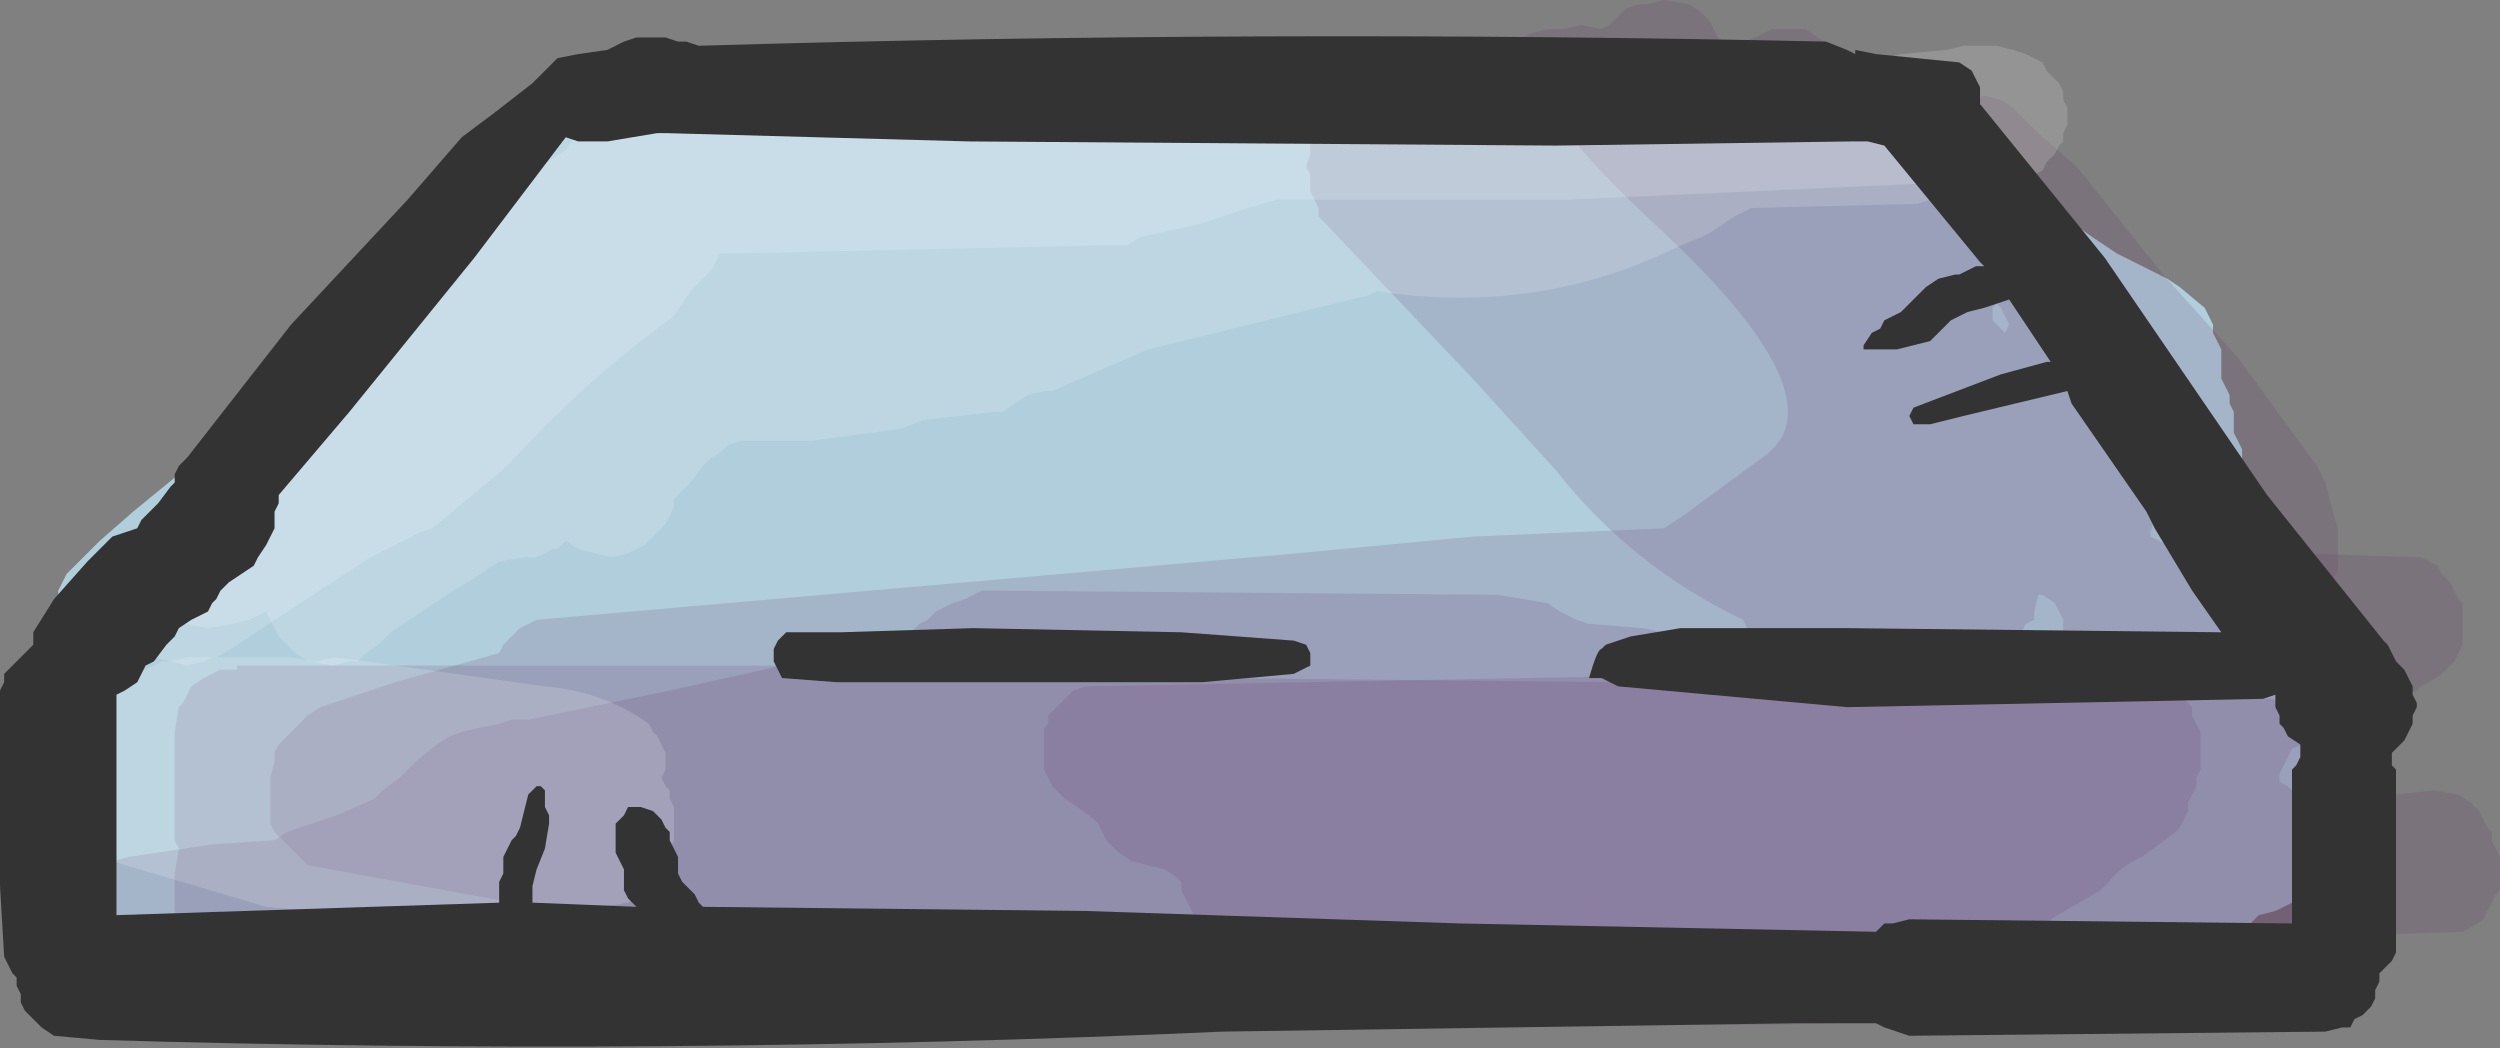 <?xml version="1.0" encoding="UTF-8" standalone="no"?>
<svg xmlns:xlink="http://www.w3.org/1999/xlink" height="12.6px" width="30.05px" xmlns="http://www.w3.org/2000/svg">
  <rect width="100%" height="100%" fill="#808080" stroke="none"/>
  <g transform="matrix(1.0, 0.0, 0.0, 1.0, 14.5, 6.5)">
    <path d="M9.0 -4.9 L9.05 -4.8 9.05 -4.7 9.1 -4.6 9.1 -4.5 9.1 -4.4 9.05 -4.3 9.05 -4.25 9.5 -4.2 10.1 -4.0 10.3 -3.9 10.65 -3.65 10.8 -3.55 10.95 -3.45 11.55 -3.15 11.7 -3.05 12.0 -2.8 12.05 -2.7 12.1 -2.6 12.1 -2.5 12.15 -2.4 12.2 -2.3 12.2 -2.25 12.2 -2.15 12.2 -2.05 12.2 -1.95 12.25 -1.85 12.3 -1.75 12.3 -1.65 12.35 -1.55 12.35 -1.5 12.35 -1.4 12.35 -1.3 12.4 -1.2 12.45 -1.1 12.45 -1.0 12.45 -0.9 12.45 -0.8 12.45 -0.65 12.45 -0.55 12.4 -0.45 12.4 -0.35 12.45 -0.25 12.7 0.0 12.75 0.1 12.95 0.3 13.0 0.4 13.05 0.5 13.15 0.7 13.2 0.75 13.2 0.85 13.2 0.95 13.3 1.05 13.45 1.15 13.5 1.25 13.55 1.35 13.6 1.45 13.65 1.5 13.7 1.6 13.7 1.7 13.7 2.0 13.7 2.1 13.7 2.35 13.7 2.45 13.7 2.85 13.7 2.95 13.7 3.2 13.7 3.5 13.65 3.6 13.6 3.7 13.6 3.75 13.55 3.85 13.45 3.95 13.2 4.25 13.05 4.35 12.85 4.45 12.65 4.5 12.55 4.6 12.5 4.7 12.45 4.8 12.4 4.9 12.35 5.0 12.2 5.1 12.1 5.15 11.95 5.25 11.9 5.25 11.8 5.3 11.6 5.35 11.4 5.3 11.3 5.25 11.2 5.25 7.0 5.1 1.6 4.75 -4.15 4.65 -8.7 4.65 -11.5 5.05 -13.5 4.95 -13.9 4.8 -14.0 4.7 -14.05 4.6 -14.15 4.5 -14.2 4.45 -14.25 4.35 -14.3 4.25 -14.3 4.15 -14.3 4.05 -14.3 3.95 -14.3 3.7 -14.3 3.6 -14.3 3.5 -14.3 3.3 -14.3 3.2 -14.3 3.0 -14.3 2.95 -14.25 2.85 -14.2 2.55 -14.2 2.45 -14.2 2.25 -14.2 2.2 -14.2 2.1 -14.2 1.7 -14.2 1.6 -14.15 1.55 -14.05 1.45 -14.0 1.35 -13.9 1.25 -13.85 1.15 -13.85 1.05 -13.85 0.95 -13.85 0.85 -13.85 0.75 -13.8 0.7 -13.8 0.6 -13.75 0.5 -13.7 0.4 -13.3 0.0 -12.9 -0.35 -12.35 -0.8 -12.25 -0.9 -11.3 -1.55 -10.9 -1.85 -10.8 -1.95 -10.7 -2.05 -10.45 -2.3 -10.4 -2.4 -10.2 -2.7 -10.05 -2.9 -9.85 -3.15 -9.75 -3.25 -9.55 -3.55 -9.55 -3.65 -9.55 -3.75 -9.55 -3.8 -9.5 -3.9 -9.5 -4.0 -9.45 -4.1 -9.4 -4.2 -9.3 -4.4 -9.25 -4.45 -9.15 -4.55 -9.05 -4.65 -8.95 -4.75 -8.9 -4.85 -8.7 -4.95 -8.4 -5.0 -8.2 -5.05 -8.05 -5.15 -7.85 -5.2 -7.65 -5.25 -7.05 -5.5 -6.85 -5.55 -6.65 -5.6 -5.15 -5.6 -3.7 -5.5 -2.65 -5.35 -2.4 -5.3 -2.3 -5.25 -1.65 -5.3 -1.55 -5.35 -1.45 -5.4 -1.15 -5.4 7.7 -5.4 8.6 -5.25 8.8 -5.15 8.85 -5.05 8.95 -5.0 9.0 -4.9" fill="#b0cedc" fill-rule="evenodd" stroke="none"/>
    <path d="M5.5 -6.5 L5.8 -6.45 5.95 -6.35 6.05 -6.25 6.1 -6.15 6.15 -6.05 6.2 -6.0 6.2 -5.9 6.25 -5.8 6.3 -5.7 6.35 -5.6 6.35 -5.5 6.4 -5.45 6.55 -5.35 6.7 -5.3 6.85 -5.2 7.0 -5.1 7.1 -5.0 7.2 -5.0 7.3 -5.05 7.45 -5.1 7.55 -5.15 7.75 -5.15 7.95 -5.15 8.1 -5.05 8.35 -4.85 8.75 -4.5 9.1 -4.3 9.05 -4.4 8.95 -4.5 8.9 -4.6 8.85 -4.7 8.8 -4.8 8.8 -4.9 8.8 -5.0 8.85 -5.05 8.95 -5.15 9.05 -5.25 9.15 -5.3 9.35 -5.35 9.55 -5.3 9.7 -5.2 9.8 -5.1 10.0 -4.9 10.4 -4.55 10.5 -4.45 11.5 -3.2 12.4 -2.2 13.35 -0.9 13.4 -0.8 13.45 -0.7 13.5 -0.5 13.6 -0.15 13.6 0.25 13.6 0.35 13.55 0.45 13.5 0.5 13.4 0.6 13.3 0.7 13.2 0.8 13.25 0.9 13.35 1.0 13.45 1.1 13.55 1.2 13.6 1.25 13.7 1.45 13.75 1.55 13.8 1.65 13.8 1.75 13.85 1.85 13.85 2.0 13.85 2.4 13.85 2.75 13.85 3.05 13.8 3.15 13.8 3.25 13.75 3.35 13.7 3.45 13.7 3.5 13.7 3.6 13.7 3.8 13.65 4.2 13.55 4.55 13.35 4.85 12.85 5.4 12.35 5.75 12.2 5.8 11.1 5.75 10.95 5.65 10.85 5.55 10.8 5.45 10.7 5.35 Q10.5 5.1 10.0 5.1 L5.35 5.15 4.35 5.15 0.05 4.7 -0.05 4.6 -0.15 4.5 -0.2 4.4 -0.25 4.3 -0.3 4.2 -0.3 4.1 -0.35 4.05 -0.5 3.95 -0.9 3.85 -1.05 3.75 -1.1 3.7 -1.2 3.6 -1.25 3.5 -1.3 3.4 -1.35 3.35 -1.55 3.2 -1.7 3.1 -1.8 3.0 -1.85 2.95 -1.9 2.85 -1.95 2.75 -1.95 2.65 -1.95 2.55 -1.95 2.45 -1.95 2.35 -1.95 2.25 -1.9 2.2 -1.9 2.1 -1.8 2.0 -1.7 1.9 -1.6 1.8 -1.45 1.75 6.5 1.6 6.55 1.5 6.55 1.45 6.55 1.35 6.55 1.25 6.55 1.15 6.5 1.05 6.45 0.95 Q5.1 0.3 4.2 -0.85 L3.2 -1.95 1.35 -3.9 1.35 -4.0 1.3 -4.1 1.25 -4.2 1.25 -4.3 1.25 -4.4 1.2 -4.5 1.25 -4.65 1.25 -4.85 1.3 -4.95 1.35 -5.05 1.45 -5.15 1.6 -5.3 1.7 -5.3 1.8 -5.35 2.0 -5.4 2.2 -5.35 2.35 -5.3 2.5 -5.2 2.6 -5.1 2.65 -5.0 2.75 -4.9 2.9 -4.9 3.1 -4.9 3.3 -4.9 3.3 -5.0 3.3 -5.05 3.3 -5.25 3.3 -5.45 3.35 -5.65 3.4 -5.75 3.45 -5.8 3.55 -5.9 3.65 -6.0 3.8 -6.05 3.9 -6.1 4.1 -6.15 4.2 -6.15 4.3 -6.15 4.5 -6.2 4.75 -6.15 4.85 -6.2 4.95 -6.3 5.05 -6.4 5.2 -6.45 5.3 -6.45 5.5 -6.5 M9.65 -3.8 L9.4 -4.05 9.35 -4.1 9.25 -4.1 9.25 -4.05 10.25 -2.75 11.2 -1.45 11.7 -0.7 11.85 -0.6 12.1 -0.55 11.5 -1.5 10.75 -2.4 10.1 -3.05 9.9 -3.45 9.65 -3.8 M10.25 1.5 L10.3 1.5 10.3 1.3 10.3 1.1 10.3 0.95 10.25 0.85 10.2 0.75 10.05 0.65 10.0 0.65 9.95 0.85 9.95 0.95 9.85 1.0 9.8 1.1 10.0 1.3 10.15 1.4 10.25 1.5" fill="#663366" fill-opacity="0.161" fill-rule="evenodd" stroke="none"/>
    <path d="M13.45 2.2 L13.6 2.4 13.7 2.5 13.8 2.7 13.8 2.75 13.8 2.85 13.8 2.95 13.8 3.05 13.8 3.15 13.8 3.25 13.8 3.35 13.75 3.45 13.7 3.5 13.65 3.6 13.6 3.7 13.6 3.8 13.6 3.9 13.6 4.1 13.6 4.2 13.6 4.35 13.6 4.45 13.6 4.55 13.6 4.65 13.55 4.75 13.55 4.85 13.45 4.95 13.4 5.0 13.3 5.1 13.15 5.2 13.0 5.3 12.9 5.35 12.8 5.4 Q11.6 5.6 10.4 5.4 L10.2 5.35 10.1 5.25 10.05 5.25 3.25 5.15 3.0 5.15 2.75 5.1 -4.15 4.6 -4.25 4.5 -6.45 4.45 -6.6 4.5 -6.95 4.6 -7.05 4.6 -7.75 4.7 -7.95 4.75 -11.65 5.0 -11.95 4.95 -12.15 4.85 -12.2 4.75 -12.3 4.65 -12.35 4.55 -12.4 4.45 -12.4 4.35 -12.4 4.1 -12.4 4.0 -12.35 3.7 -12.4 3.6 -12.4 3.15 -12.4 2.3 -12.35 2.0 -12.3 1.95 -12.25 1.85 -12.2 1.75 -12.05 1.65 -11.95 1.6 -11.85 1.55 -11.65 1.55 -11.65 1.5 -0.5 1.5 -0.2 1.6 0.0 1.65 0.1 1.65 9.7 1.75 9.8 1.75 9.85 1.8 12.8 1.9 12.95 1.95 13.2 2.0 13.35 2.1 13.45 2.2" fill="#663366" fill-opacity="0.161" fill-rule="evenodd" stroke="none"/>
    <path d="M11.3 1.6 L11.45 1.65 11.6 1.75 11.7 1.85 11.8 1.95 11.85 2.0 11.85 2.1 11.9 2.2 11.95 2.3 11.95 2.4 11.95 2.5 11.95 2.6 11.95 2.7 11.95 2.75 11.9 2.85 11.9 2.95 11.85 3.05 11.8 3.15 11.8 3.25 11.75 3.35 11.7 3.45 11.65 3.5 11.25 3.8 Q11.0 3.9 10.85 4.1 L10.75 4.2 10.15 4.55 10.1 4.65 9.95 4.85 9.9 4.9 9.7 5.1 9.55 5.2 9.4 5.25 9.3 5.3 9.1 5.35 8.9 5.3 1.1 5.0 0.3 4.85 0.0 4.75 -0.75 4.8 -2.75 5.0 -4.55 4.9 -4.7 4.8 -4.8 4.7 -4.95 4.65 -5.2 4.7 -7.75 5.1 -12.75 5.4 -13.05 5.35 -13.2 5.25 -13.3 5.15 -13.4 5.05 -13.45 4.95 -13.45 4.85 -13.5 4.75 -13.5 4.7 -13.5 4.6 -13.5 4.5 -13.5 4.4 -13.5 4.3 -13.45 4.2 -13.4 4.1 -13.35 4.05 -13.25 3.95 -13.15 3.85 -12.95 3.8 -11.95 3.65 -11.2 3.6 -11.05 3.5 -10.45 3.3 -10.0 3.1 -9.9 3.0 -9.7 2.85 -9.5 2.65 -9.25 2.45 -9.1 2.35 -8.95 2.3 -8.75 2.25 -8.5 2.2 -8.35 2.15 -8.15 2.15 -6.45 1.8 -5.1 1.5 -4.3 1.4 -3.55 1.1 -3.45 1.0 -3.35 0.95 -3.25 0.85 -3.05 0.75 -2.9 0.7 -2.8 0.65 -2.7 0.6 -2.5 0.6 3.5 0.65 4.1 0.75 4.25 0.85 4.45 0.95 4.6 1.0 5.25 1.05 5.95 1.2 7.1 1.4 7.45 1.5 8.7 1.5 8.9 1.4 9.05 1.35 9.25 1.3 9.45 1.35 9.6 1.4 9.8 1.5 9.85 1.6 9.95 1.7 10.05 1.75 10.1 1.85 10.15 1.95 10.25 1.95 10.35 1.85 10.45 1.8 10.55 1.7 10.7 1.6 10.8 1.6 11.0 1.55 11.1 1.55 11.3 1.6" fill="#663366" fill-opacity="0.161" fill-rule="evenodd" stroke="none"/>
    <path d="M8.35 -5.45 L8.5 -5.5 8.7 -5.45 8.8 -5.35 9.3 -4.7 10.15 -3.75 10.6 -3.3 10.7 -3.1 10.95 -2.7 11.15 -2.35 11.25 -2.15 11.3 -2.05 11.3 -2.0 11.35 -1.9 11.35 -1.5 11.4 -0.95 11.4 -0.3 11.35 -0.1 11.35 -0.05 11.55 0.05 11.7 0.1 11.85 0.2 11.95 0.3 12.05 0.35 12.2 0.35 13.1 0.15 14.6 0.2 14.8 0.3 14.85 0.4 14.95 0.5 15.0 0.6 15.05 0.7 15.1 0.75 15.1 0.85 15.1 0.95 15.1 1.05 15.1 1.15 15.1 1.25 15.05 1.35 15.0 1.45 14.95 1.5 14.85 1.6 14.7 1.7 14.6 1.75 14.55 1.8 14.35 1.85 13.85 2.15 13.05 2.5 13.0 2.6 12.95 2.7 12.9 2.8 12.9 2.9 13.0 2.95 13.05 3.0 13.2 3.0 13.3 3.05 13.55 3.1 13.8 3.1 13.95 3.1 14.3 3.05 14.75 3.0 15.05 3.05 15.2 3.15 15.3 3.25 15.35 3.35 15.4 3.45 15.45 3.5 15.45 3.6 15.5 3.7 15.55 3.8 15.55 3.9 15.55 4.0 15.55 4.1 15.55 4.2 15.5 4.25 15.45 4.35 15.4 4.45 15.35 4.55 15.2 4.65 15.1 4.7 13.55 4.75 12.7 4.6 12.65 4.7 12.6 4.75 12.5 4.95 12.15 5.2 12.05 5.25 11.8 5.3 11.7 5.4 11.55 5.45 Q7.0 6.1 2.4 5.6 L2.0 5.6 -2.05 5.85 -2.15 5.75 -2.2 5.65 -2.3 5.55 -2.35 5.45 -2.35 5.35 -2.35 5.25 -2.4 5.2 -6.4 5.05 -6.8 5.0 -6.95 4.9 -7.05 4.8 -7.15 4.7 -7.2 4.6 -7.25 4.55 -10.8 3.9 -11.2 3.5 -11.25 3.4 -11.25 3.3 -11.25 3.1 -11.25 2.85 -11.2 2.65 -11.2 2.55 -11.15 2.45 -11.05 2.35 -10.9 2.2 -10.8 2.1 -10.65 2.0 -9.75 1.7 -8.5 1.35 -8.45 1.25 -8.35 1.15 -8.25 1.05 -8.15 1.0 -8.05 0.95 1.1 0.15 3.2 -0.05 5.5 -0.15 5.65 -0.25 5.8 -0.35 6.75 -1.05 Q7.6 -1.75 5.45 -3.75 3.3 -5.75 4.65 -5.45 L6.2 -5.2 6.2 -5.3 6.2 -5.4 6.2 -5.5 6.2 -5.6 6.25 -5.7 6.3 -5.8 6.4 -5.9 6.45 -6.0 6.6 -6.05 6.8 -6.15 7.0 -6.15 7.2 -6.15 7.35 -6.05 7.5 -5.95 7.6 -5.9 7.7 -5.8 7.7 -5.7 7.75 -5.6 7.8 -5.5 7.85 -5.4 7.9 -5.3 7.95 -5.25 8.05 -5.15 8.1 -5.2 8.15 -5.3 8.2 -5.4 8.3 -5.45 8.35 -5.45 M9.45 -2.75 L9.45 -2.65 9.55 -2.55 9.6 -2.5 9.65 -2.6 9.55 -2.8 9.5 -2.85 9.45 -2.8 9.45 -2.75" fill="#663366" fill-opacity="0.161" fill-rule="evenodd" stroke="none"/>
    <path d="M4.65 -5.75 L7.95 -5.75 8.15 -5.8 8.35 -5.85 8.9 -5.9 9.1 -5.95 9.5 -5.95 9.7 -5.9 9.85 -5.85 10.05 -5.75 10.1 -5.65 10.2 -5.55 10.25 -5.5 10.3 -5.4 10.3 -5.3 10.35 -5.2 10.35 -5.1 10.35 -5.0 10.3 -4.9 10.3 -4.8 10.25 -4.75 10.2 -4.65 10.1 -4.55 10.05 -4.45 9.85 -4.35 4.35 -4.1 0.85 -4.1 0.5 -4.0 -0.1 -3.8 -0.8 -3.65 -0.95 -3.55 -1.25 -3.55 -5.85 -3.45 -5.9 -3.35 -5.95 -3.25 -6.05 -3.15 -6.2 -3.0 -6.4 -2.7 Q-7.5 -1.9 -8.4 -0.9 L-9.3 -0.15 -9.45 -0.1 -9.85 0.1 -10.05 0.2 -11.8 1.35 -11.9 1.4 -11.95 1.4 -12.05 1.45 -12.25 1.5 -12.45 1.45 -12.65 1.4 -12.8 1.3 -12.9 1.2 -12.95 1.1 -13.05 1.0 -13.05 0.95 -13.1 0.85 -13.1 0.75 -13.1 0.65 -13.1 0.55 -13.1 0.45 -13.1 0.35 -13.05 0.25 -13.05 0.2 -13.0 0.1 -12.95 0.0 -12.85 -0.1 -12.75 -0.2 -12.6 -0.3 -12.5 -0.4 -12.45 -0.45 -12.35 -0.55 -12.25 -0.65 -12.2 -0.75 -12.2 -0.85 -12.15 -0.95 -12.1 -1.05 -12.05 -1.15 -11.95 -1.2 -11.9 -1.3 -11.8 -1.4 -11.3 -2.05 -10.05 -3.2 -9.55 -3.65 -9.35 -3.85 -9.2 -3.95 -9.0 -4.05 -8.85 -4.15 -8.55 -4.3 -8.2 -4.45 -8.0 -4.5 -7.85 -4.6 -7.7 -4.7 Q-7.45 -5.1 -6.95 -5.1 L-1.4 -5.25 -1.0 -5.35 -0.35 -5.55 0.05 -5.65 0.2 -5.75 0.6 -5.8 4.45 -5.8 4.65 -5.75" fill="#ffffff" fill-opacity="0.161" fill-rule="evenodd" stroke="none"/>
    <path d="M5.05 -5.4 L5.1 -5.3 5.2 -5.3 5.4 -5.35 5.5 -5.45 5.6 -5.5 5.7 -5.55 5.8 -5.55 6.0 -5.6 6.2 -5.65 6.3 -5.65 6.5 -5.7 8.35 -5.65 8.7 -5.6 8.85 -5.5 8.95 -5.4 9.05 -5.3 9.1 -5.25 9.1 -5.15 9.15 -5.05 9.2 -4.95 9.2 -4.85 9.2 -4.75 9.15 -4.65 9.1 -4.55 9.1 -4.5 9.05 -4.4 8.95 -4.3 8.85 -4.2 8.7 -4.1 8.55 -4.05 6.55 -4.0 6.35 -3.9 6.2 -3.8 6.05 -3.7 5.95 -3.65 5.7 -3.55 Q4.0 -2.7 2.05 -3.0 L1.95 -2.95 -0.7 -2.3 -1.85 -1.8 -1.95 -1.8 -2.15 -1.75 -2.3 -1.65 -2.45 -1.55 -2.55 -1.55 -3.4 -1.45 -3.65 -1.35 -4.75 -1.2 -5.6 -1.2 -5.75 -1.15 -5.85 -1.05 -5.95 -1.0 -6.05 -0.9 -6.2 -0.7 -6.4 -0.5 -6.4 -0.4 -6.45 -0.3 -6.5 -0.2 -6.55 -0.15 -6.65 -0.05 -6.75 0.05 -6.85 0.1 -6.95 0.15 -7.15 0.2 -7.35 0.15 -7.55 0.1 -7.7 0.0 -7.8 0.1 -7.85 0.1 -7.95 0.15 -8.05 0.2 -8.2 0.2 -8.5 0.25 -8.65 0.35 -8.8 0.45 -9.05 0.6 -9.65 1.0 -9.8 1.1 -9.9 1.2 -9.95 1.25 -10.1 1.35 -10.2 1.45 -10.3 1.45 -10.5 1.5 -10.8 1.45 -10.95 1.35 -11.05 1.25 -11.15 1.15 -11.2 1.05 -11.25 0.95 -11.3 0.85 -11.4 0.9 -11.5 0.95 -11.7 1.0 -12.0 1.05 -12.3 1.0 -12.45 0.9 -12.55 0.8 -12.6 0.7 -12.65 0.6 -12.65 0.5 -12.65 0.45 -12.65 0.35 -12.65 0.25 -12.65 0.15 -12.6 0.05 -12.55 -0.05 -12.5 -0.1 -12.0 -0.7 -11.2 -1.55 -10.8 -1.8 -10.75 -1.9 -9.8 -2.9 -8.8 -3.8 -8.7 -3.9 -8.3 -4.45 -8.15 -4.55 -8.05 -4.65 -7.95 -4.75 -7.85 -4.8 -7.7 -4.9 -6.25 -5.2 -0.7 -5.25 -0.55 -5.25 -0.3 -5.25 -0.1 -5.25 2.7 -5.3 2.9 -5.35 3.45 -5.5 Q4.15 -5.75 4.85 -5.5 L5.05 -5.4" fill="#ffffff" fill-opacity="0.161" fill-rule="evenodd" stroke="none"/>
    <path d="M-6.7 2.2 L-6.65 2.3 -6.6 2.35 -6.55 2.45 -6.5 2.55 -6.5 2.65 -6.5 2.75 -6.55 2.85 -6.5 2.95 -6.45 3.0 -6.45 3.1 -6.4 3.2 -6.4 3.4 -6.4 3.5 -6.4 3.6 -6.45 3.7 -6.5 3.75 -6.55 3.85 -6.55 3.95 -6.65 4.05 -6.7 4.15 -6.8 4.25 -6.95 4.35 -7.25 4.4 Q-9.25 4.6 -11.3 4.4 L-13.5 3.75 -13.55 3.7 -13.65 3.6 -13.7 3.5 -13.7 3.4 -13.7 3.3 -13.7 3.1 -13.7 3.0 -13.7 2.95 -13.7 2.85 -13.7 2.75 -13.65 2.65 -13.65 2.55 -13.65 2.45 -13.65 2.35 -13.55 2.25 -13.35 2.0 -12.85 1.6 -12.55 1.45 -12.45 1.45 -12.25 1.4 -11.0 1.4 -10.75 1.45 -10.7 1.45 -10.5 1.4 -10.1 1.45 -7.95 1.75 Q-7.35 1.8 -6.85 2.1 L-6.7 2.2" fill="#ffffff" fill-opacity="0.161" fill-rule="evenodd" stroke="none"/>
    <path d="M9.3 -5.45 L9.3 -5.35 9.3 -5.25 10.8 -3.4 12.75 -0.55 14.15 1.2 14.2 1.25 14.25 1.35 14.3 1.45 14.4 1.55 14.45 1.65 14.5 1.75 14.5 1.85 14.55 1.95 14.55 2.0 14.5 2.1 14.5 2.2 14.45 2.3 14.4 2.4 14.3 2.5 14.25 2.55 14.25 2.6 14.25 2.7 14.3 2.75 14.3 2.85 14.3 3.35 14.3 4.1 14.3 4.85 14.3 4.95 14.25 5.05 14.2 5.1 14.1 5.2 14.1 5.3 14.05 5.4 14.05 5.5 14.0 5.6 13.9 5.7 13.8 5.75 13.75 5.85 13.65 5.85 13.45 5.9 8.45 5.95 8.15 5.85 8.05 5.8 7.05 5.8 0.2 5.9 Q-6.55 6.2 -13.3 6.0 L-13.85 5.95 -14.0 5.85 -14.1 5.75 -14.2 5.65 -14.25 5.55 -14.25 5.45 -14.3 5.35 -14.3 5.25 -14.35 5.2 -14.4 5.1 -14.45 5.0 -14.5 4.15 -14.5 2.95 -14.5 1.8 -14.45 1.7 -14.45 1.6 -14.4 1.55 -14.3 1.45 -14.2 1.35 -14.1 1.25 -14.1 1.2 -14.1 1.1 -13.85 0.7 -13.45 0.25 -13.15 -0.05 -13.0 -0.1 -12.85 -0.15 -12.8 -0.25 -12.6 -0.45 -12.45 -0.65 -12.4 -0.7 -12.4 -0.8 -12.35 -0.9 -12.25 -1.0 -11.0 -2.6 -9.6 -4.1 -8.95 -4.85 -8.55 -5.15 -8.1 -5.5 -8.05 -5.55 -8.0 -5.6 -7.9 -5.7 -7.8 -5.8 -7.55 -5.85 -7.2 -5.9 -7.0 -6.0 -6.85 -6.05 -6.7 -6.05 -6.5 -6.05 -6.35 -6.0 -6.25 -6.0 -6.1 -5.95 Q0.65 -6.15 7.45 -6.0 L7.7 -5.9 7.8 -5.85 7.8 -5.9 8.05 -5.85 9.05 -5.75 9.2 -5.65 9.25 -5.55 9.3 -5.45 M7.95 -4.8 L7.8 -4.8 7.75 -4.8 4.2 -4.75 -2.85 -4.8 -6.5 -4.9 -6.6 -4.9 -6.9 -4.85 -7.2 -4.8 -7.55 -4.8 -7.7 -4.85 -8.8 -3.4 -10.3 -1.55 -11.15 -0.55 -11.15 -0.45 -11.2 -0.35 -11.2 -0.25 -11.2 -0.15 -11.25 -0.05 -11.3 0.05 -11.4 0.2 -11.45 0.3 -11.6 0.4 -11.75 0.5 -11.85 0.6 -11.9 0.7 -11.95 0.75 -12.0 0.85 -12.2 0.95 -12.35 1.05 -12.4 1.15 -12.5 1.25 -12.65 1.45 -12.75 1.5 -12.8 1.6 -12.85 1.7 -13.0 1.8 -13.1 1.85 -13.1 2.7 -13.1 3.9 -13.1 4.5 -8.5 4.35 -8.5 4.2 -8.5 4.1 -8.45 4.0 -8.45 3.9 -8.45 3.8 -8.4 3.7 -8.35 3.6 -8.3 3.55 -8.25 3.45 -8.2 3.25 -8.15 3.05 -8.05 2.95 -8.0 2.95 -7.95 3.0 -7.95 3.1 -7.95 3.2 -7.9 3.3 -7.9 3.4 -7.95 3.7 -8.05 3.95 -8.1 4.15 -8.1 4.25 -8.1 4.35 -6.85 4.4 -6.95 4.3 -7.0 4.2 -7.0 4.1 -7.0 4.0 -7.0 3.95 -7.05 3.85 -7.1 3.75 -7.1 3.65 -7.1 3.55 -7.1 3.45 -7.1 3.4 -7.0 3.3 -6.95 3.2 -6.8 3.2 -6.65 3.25 -6.55 3.35 -6.5 3.45 -6.45 3.5 -6.45 3.6 -6.4 3.7 -6.35 3.8 -6.35 3.9 -6.35 4.0 -6.3 4.1 -6.2 4.2 -6.15 4.25 -6.1 4.35 -6.05 4.4 -1.45 4.45 3.05 4.6 8.05 4.7 8.15 4.6 8.25 4.6 8.45 4.55 13.05 4.6 13.05 4.35 13.05 3.5 13.05 2.75 13.1 2.7 13.15 2.6 13.15 2.5 13.15 2.45 13.0 2.35 12.95 2.25 12.9 2.2 12.9 2.1 12.85 2.0 12.85 1.9 12.85 1.85 12.7 1.9 7.7 2.0 4.95 1.75 4.75 1.65 4.6 1.65 Q4.7 1.3 4.75 1.3 L4.8 1.25 4.95 1.2 5.1 1.15 5.7 1.05 5.95 1.05 7.7 1.05 12.2 1.1 11.85 0.6 11.4 -0.15 11.3 -0.35 10.4 -1.65 10.35 -1.8 9.1 -1.5 8.7 -1.4 8.5 -1.4 8.45 -1.5 8.5 -1.6 9.55 -2.0 10.1 -2.15 10.15 -2.15 9.65 -2.9 9.35 -2.8 9.15 -2.75 8.95 -2.65 8.85 -2.55 8.75 -2.45 8.7 -2.4 8.5 -2.35 8.3 -2.3 8.1 -2.3 7.9 -2.3 7.9 -2.35 8.0 -2.5 8.1 -2.55 8.15 -2.65 8.35 -2.75 8.45 -2.85 8.65 -3.05 8.8 -3.15 9.0 -3.2 9.05 -3.2 9.25 -3.3 9.35 -3.3 9.3 -3.35 8.15 -4.75 7.95 -4.8 M1.25 1.45 L1.25 1.5 1.05 1.6 -0.05 1.7 -2.45 1.7 -4.45 1.7 -5.1 1.65 -5.15 1.55 -5.2 1.45 -5.2 1.35 -5.2 1.3 -5.15 1.2 -5.05 1.1 -4.4 1.1 -2.8 1.05 -0.3 1.1 1.05 1.2 1.2 1.25 1.25 1.35 1.25 1.45" fill="#333333" fill-rule="evenodd" stroke="none"/>
  </g>
</svg>
